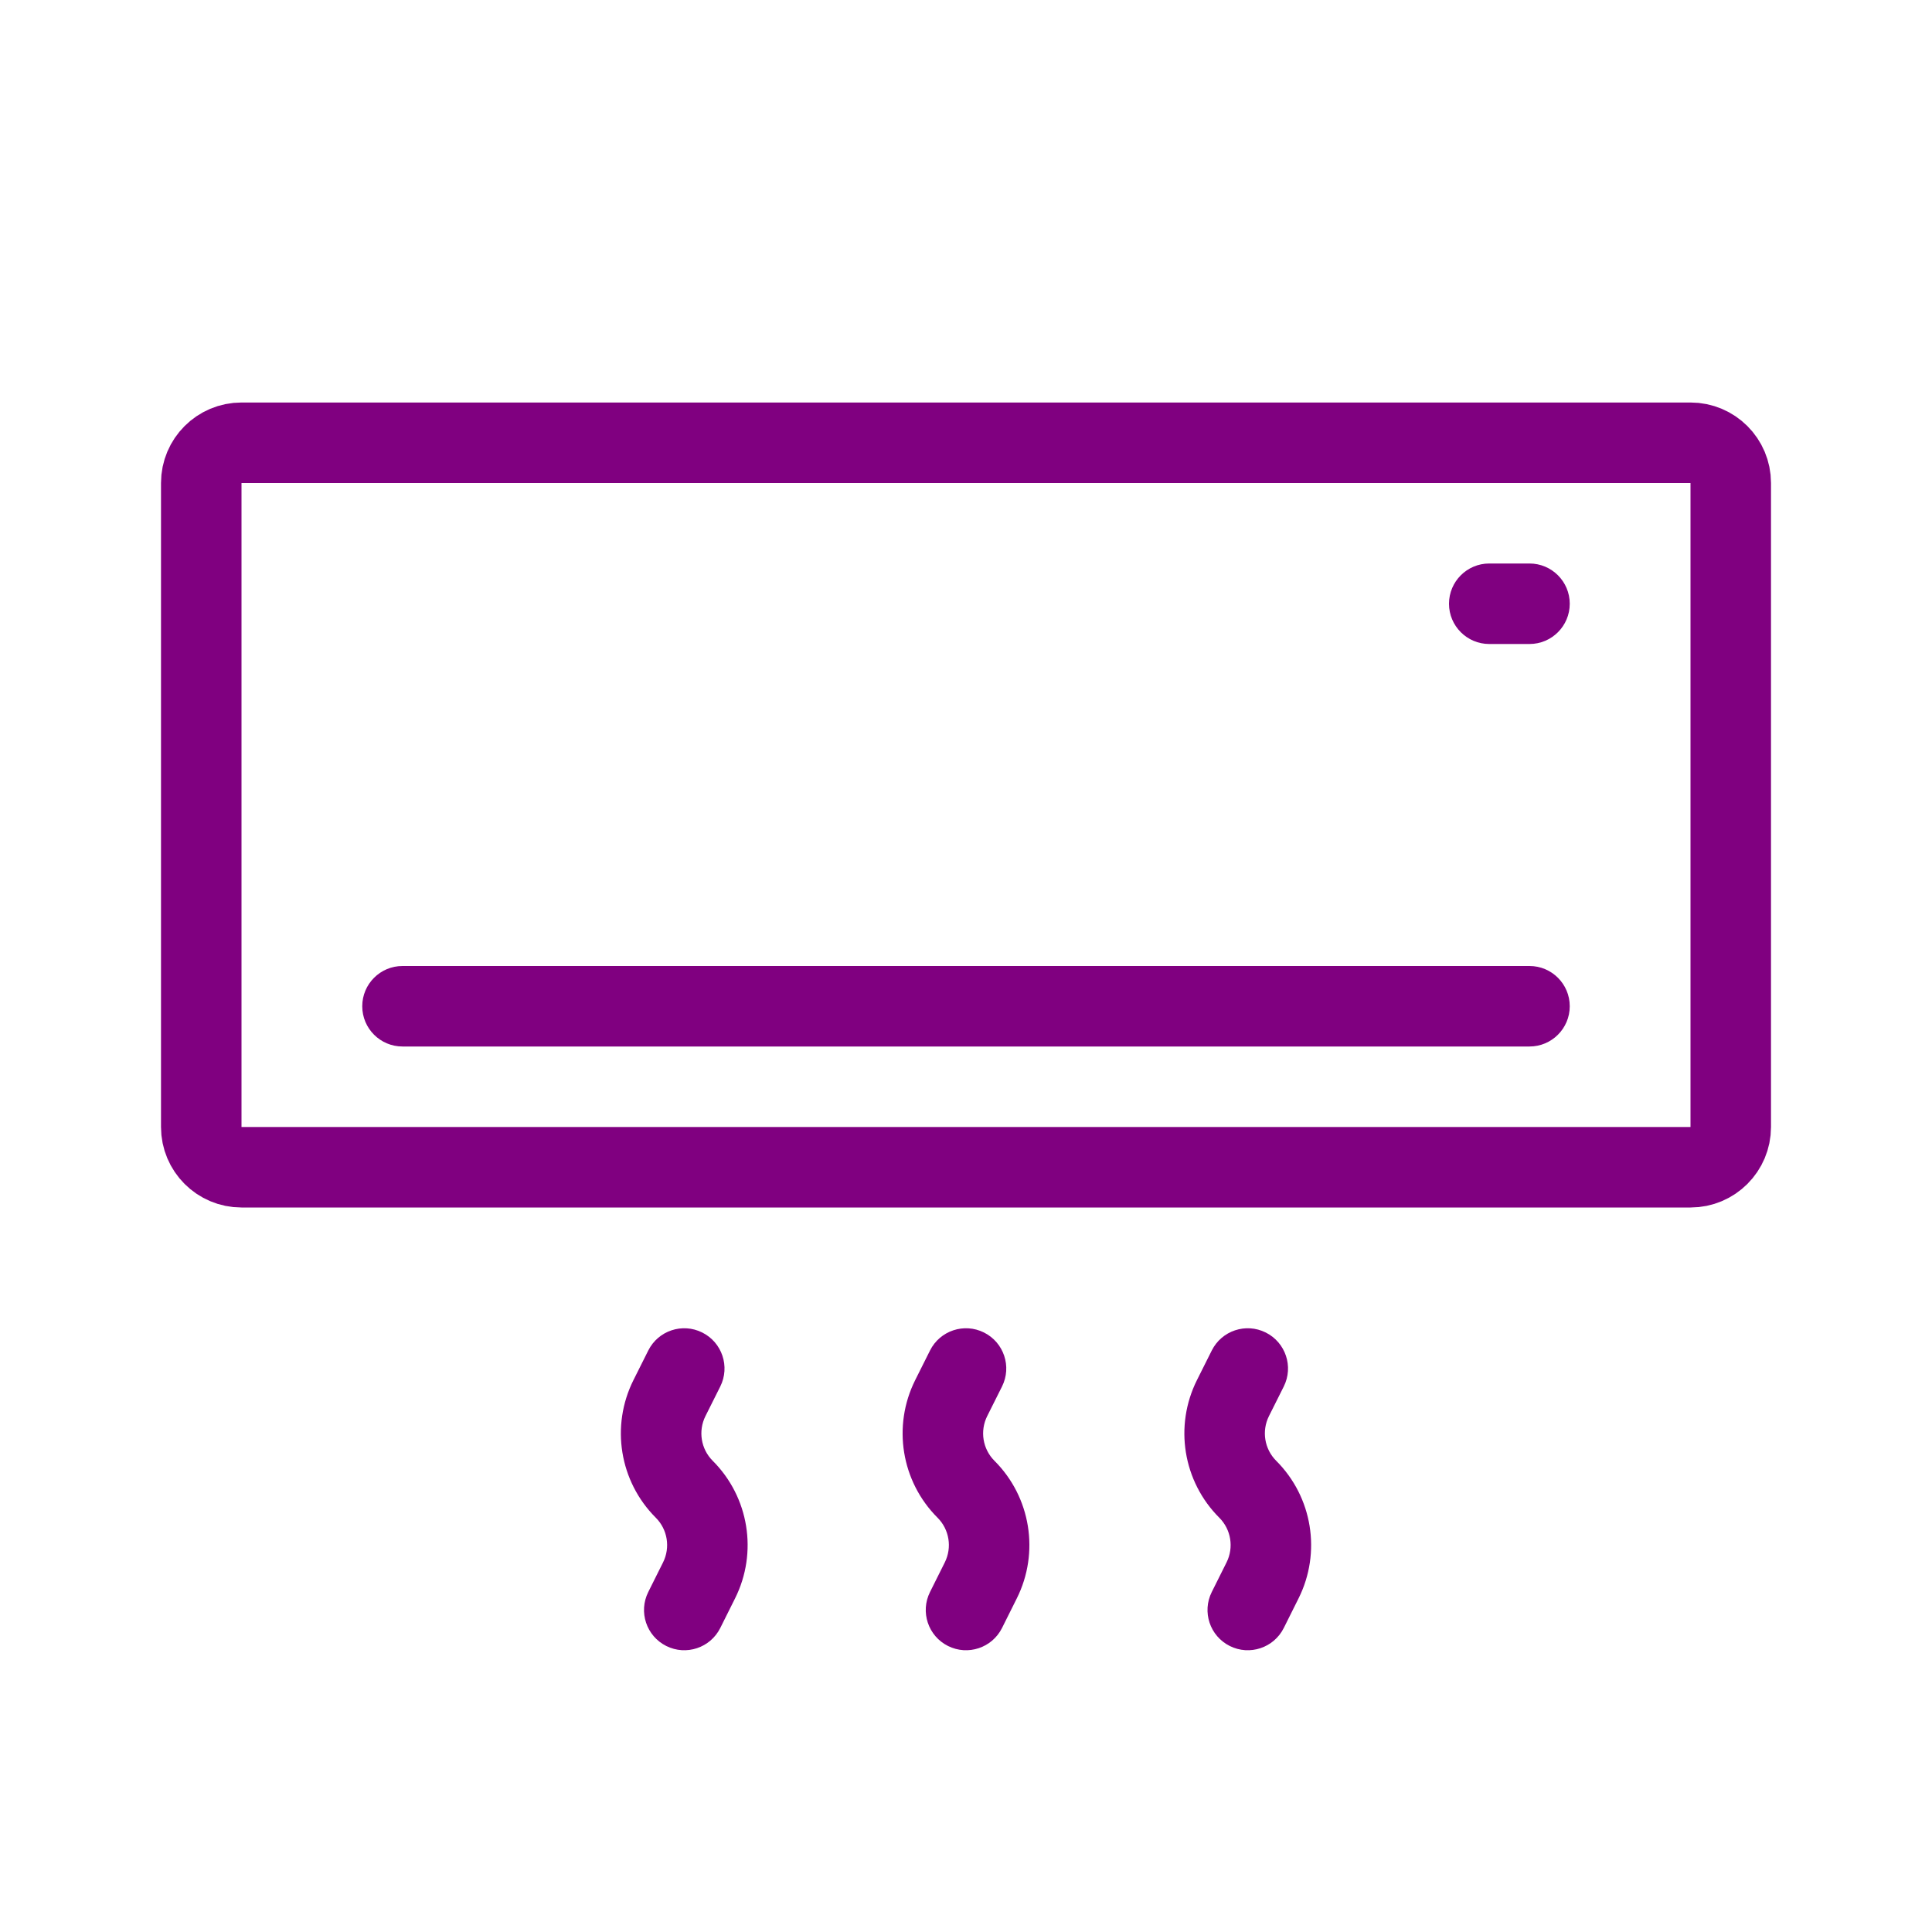 <svg width="48" height="48" viewBox="0 0 48 48" fill="none" xmlns="http://www.w3.org/2000/svg">
    <path d="M17.368 39.265L18.262 39.712L18.262 39.712L17.368 39.265ZM16.106 39.553C15.859 40.047 16.059 40.647 16.553 40.894C17.047 41.141 17.648 40.941 17.895 40.447L16.106 39.553ZM17.895 34.447C18.142 33.953 17.941 33.353 17.447 33.106C16.953 32.859 16.353 33.059 16.106 33.553L17.895 34.447ZM16.633 34.735L17.527 35.182L16.633 34.735ZM24.368 39.265L25.262 39.712V39.712L24.368 39.265ZM23.106 39.553C22.859 40.047 23.059 40.647 23.553 40.894C24.047 41.141 24.648 40.941 24.895 40.447L23.106 39.553ZM24.895 34.447C25.142 33.953 24.941 33.353 24.447 33.106C23.953 32.859 23.353 33.059 23.106 33.553L24.895 34.447ZM23.633 34.735L22.738 34.288V34.288L23.633 34.735ZM31.368 39.265L30.473 38.818L31.368 39.265ZM30.106 39.553C29.859 40.047 30.059 40.647 30.553 40.894C31.047 41.141 31.648 40.941 31.895 40.447L30.106 39.553ZM31.895 34.447C32.142 33.953 31.941 33.353 31.447 33.106C30.953 32.859 30.353 33.059 30.106 33.553L31.895 34.447ZM30.633 34.735L29.738 34.288V34.288L30.633 34.735ZM16.473 38.818L16.106 39.553L17.895 40.447L18.262 39.712L16.473 38.818ZM16.106 33.553L15.738 34.288L17.527 35.182L17.895 34.447L16.106 33.553ZM15.738 34.288C15.168 35.428 15.391 36.806 16.293 37.707L17.707 36.293C17.414 36 17.342 35.553 17.527 35.182L15.738 34.288ZM18.262 39.712C18.832 38.572 18.609 37.194 17.707 36.293L16.293 37.707C16.586 38 16.658 38.447 16.473 38.818L18.262 39.712ZM23.473 38.818L23.106 39.553L24.895 40.447L25.262 39.712L23.473 38.818ZM23.106 33.553L22.738 34.288L24.527 35.182L24.895 34.447L23.106 33.553ZM22.738 34.288C22.168 35.428 22.391 36.806 23.293 37.707L24.707 36.293C24.414 36 24.342 35.553 24.527 35.182L22.738 34.288ZM25.262 39.712C25.832 38.572 25.609 37.194 24.707 36.293L23.293 37.707C23.586 38 23.658 38.447 23.473 38.818L25.262 39.712ZM30.473 38.818L30.106 39.553L31.895 40.447L32.262 39.712L30.473 38.818ZM30.106 33.553L29.738 34.288L31.527 35.182L31.895 34.447L30.106 33.553ZM29.738 34.288C29.168 35.428 29.391 36.806 30.293 37.707L31.707 36.293C31.414 36 31.342 35.553 31.527 35.182L29.738 34.288ZM32.262 39.712C32.832 38.572 32.609 37.194 31.707 36.293L30.293 37.707C30.586 38 30.658 38.447 30.473 38.818L32.262 39.712Z" fill="purple"/>
    <path d="M5 12C5 11.448 5.448 11 6 11H42C42.552 11 43 11.448 43 12V28C43 28.552 42.552 29 42 29H6C5.448 29 5 28.552 5 28V12Z" stroke="purple" stroke-width="2"/>
    <path d="M36 15C36 14.448 36.448 14 37 14H38C38.552 14 39 14.448 39 15C39 15.552 38.552 16 38 16H37C36.448 16 36 15.552 36 15Z" fill="purple"/>
    <path d="M9 25C9 24.448 9.448 24 10 24H38C38.552 24 39 24.448 39 25C39 25.552 38.552 26 38 26H10C9.448 26 9 25.552 9 25Z" fill="purple"/>
</svg>

